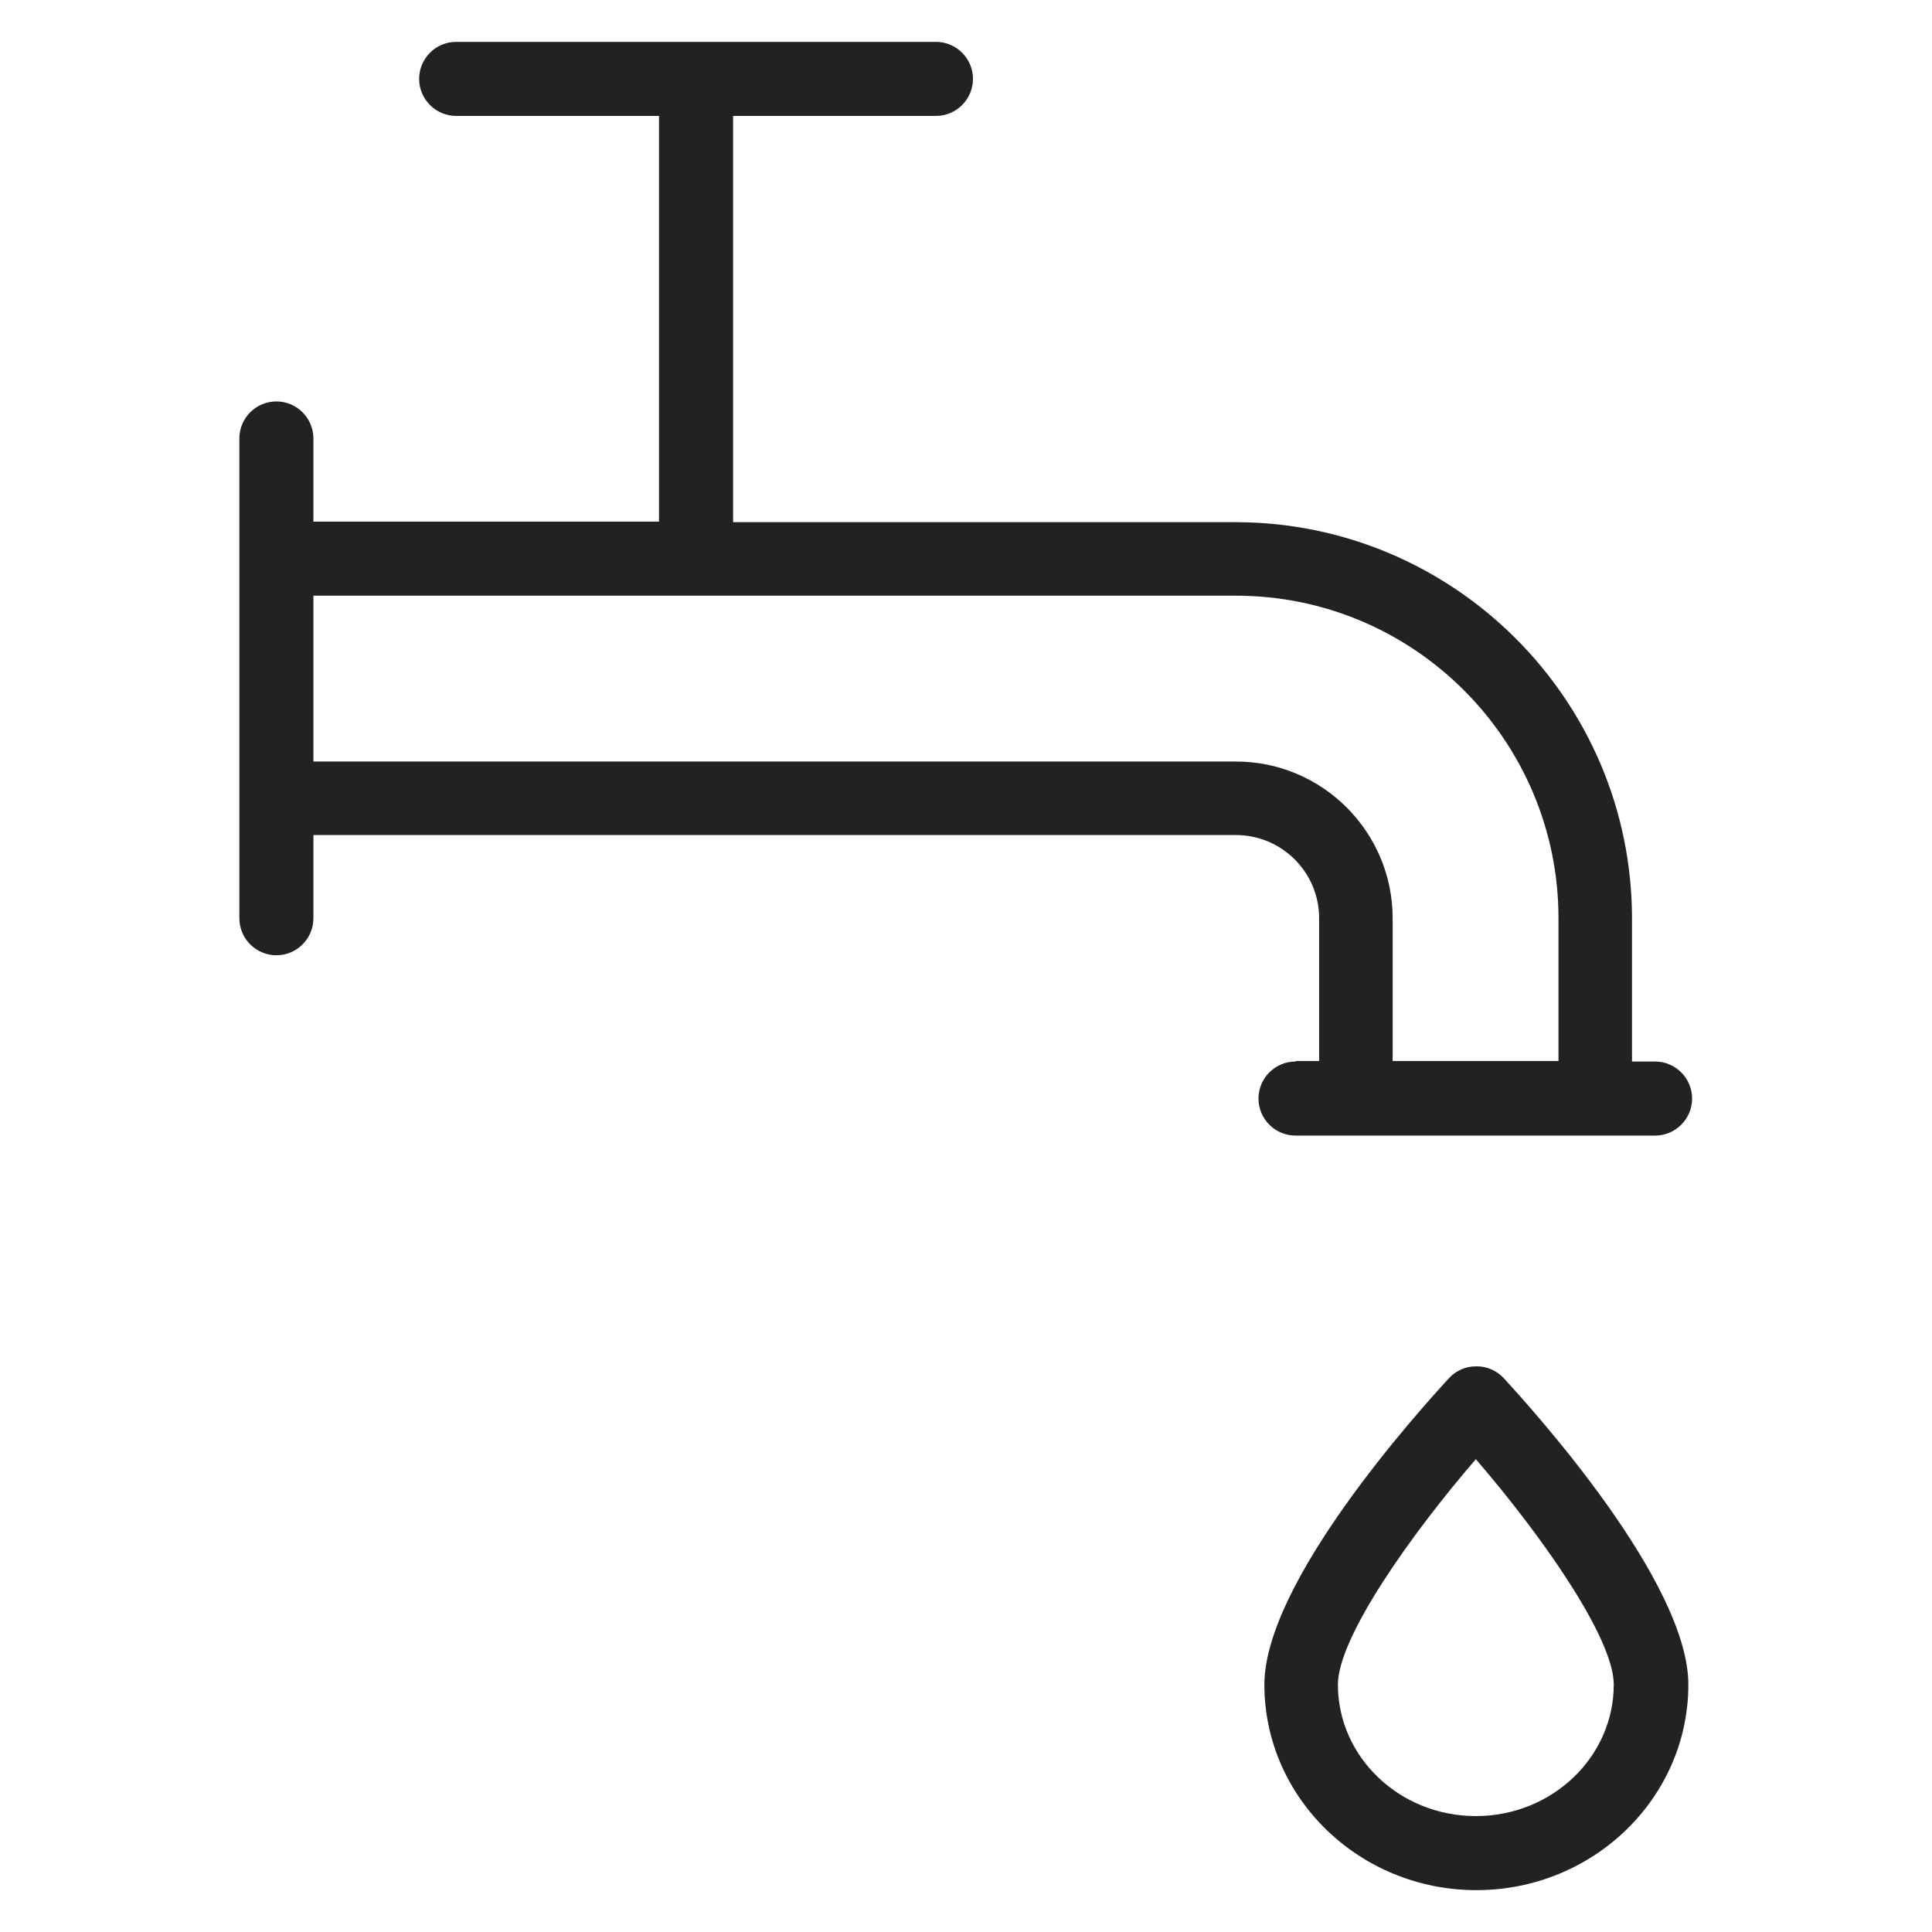 <svg width="36" height="36" viewBox="0 0 36 36" fill="none" xmlns="http://www.w3.org/2000/svg">
<g id="tap drip_M 1">
<g id="Group">
<path id="Vector" d="M24.14 19.78C23.76 19.78 23.45 20.09 23.45 20.47C23.45 20.85 23.76 21.16 24.14 21.16H30.84C31.22 21.16 31.53 20.85 31.53 20.47C31.53 20.09 31.22 19.78 30.84 19.78H30.41V17.12C30.41 13.04 27.09 9.73 23.02 9.73H13.66V2.16H17.44C17.82 2.16 18.13 1.85 18.13 1.47C18.13 1.09 17.82 0.78 17.44 0.78H8.5C8.12 0.78 7.81 1.09 7.81 1.47C7.81 1.85 8.12 2.16 8.5 2.16H12.28V9.72H5.84V8.17C5.84 7.79 5.53 7.48 5.15 7.48C4.77 7.48 4.46 7.79 4.46 8.17V17.11C4.46 17.49 4.77 17.8 5.15 17.8C5.53 17.8 5.84 17.49 5.84 17.11V15.56H23.03C23.88 15.56 24.58 16.25 24.58 17.11V19.77H24.15L24.14 19.78ZM23.02 14.19H5.84V11.1H23.03C26.35 11.1 29.04 13.8 29.04 17.11V19.77H25.95V17.11C25.95 15.5 24.64 14.19 23.03 14.19H23.02Z" fill="#222222"/>
<path id="Vector_2" d="M27.5 25.46C27.31 25.46 27.13 25.54 27 25.68C26.43 26.3 23.56 29.48 23.56 31.39C23.56 33.5 25.33 35.22 27.51 35.22C29.69 35.22 31.46 33.5 31.46 31.39C31.46 29.48 28.59 26.3 28.02 25.68C27.89 25.54 27.71 25.46 27.52 25.46H27.5ZM27.5 33.84C26.08 33.84 24.93 32.74 24.93 31.39C24.93 30.51 26.3 28.58 27.5 27.19C28.7 28.58 30.07 30.51 30.07 31.39C30.07 32.74 28.92 33.84 27.5 33.84Z" fill="#222222"/>
</g>
</g>
</svg>
